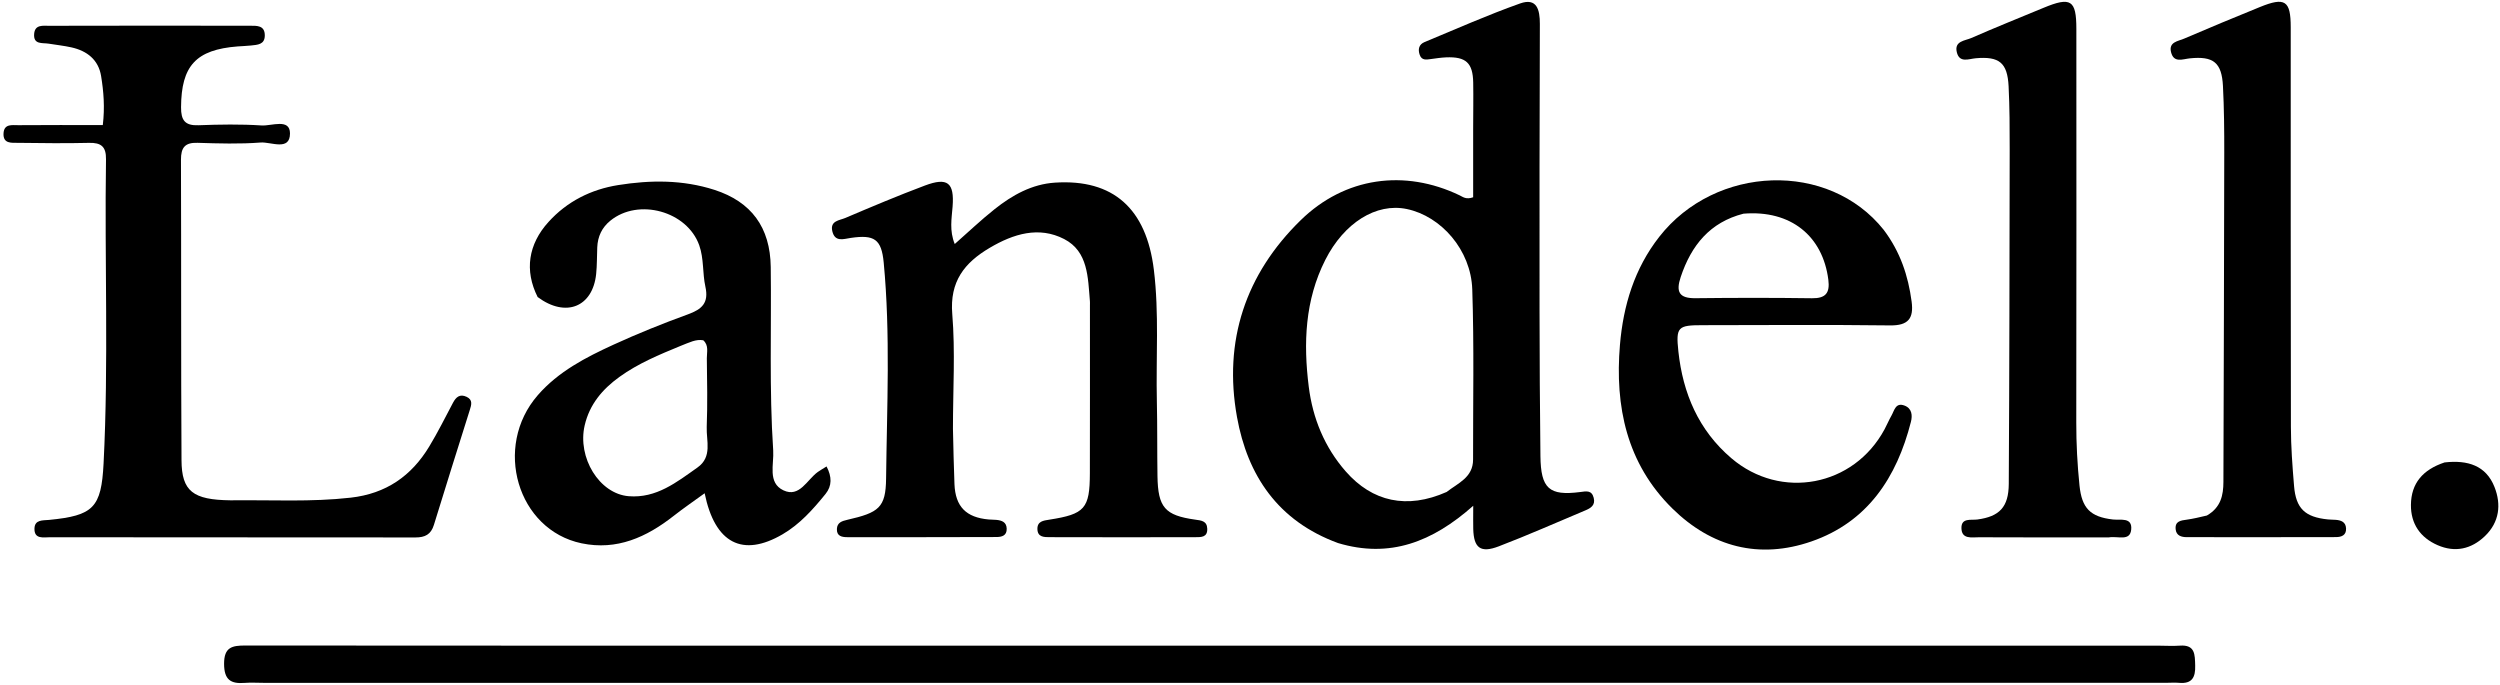 <svg width="653" height="179" viewBox="0 0 653 179" fill="none" xmlns="http://www.w3.org/2000/svg">
<path d="M349.497 141.848C333.769 136.084 325.847 124.154 323.103 108.935C319.525 89.093 325.287 71.613 339.765 57.495C351.293 46.254 366.875 44.117 381.261 51.025C382.131 51.443 382.926 52.184 384.788 51.526C384.788 45.723 384.784 39.64 384.789 33.557C384.793 29.561 384.871 25.564 384.802 21.57C384.713 16.42 382.906 14.767 377.718 14.983C376.391 15.038 375.069 15.252 373.749 15.424C372.576 15.576 371.372 15.841 370.835 14.339C370.314 12.883 370.618 11.602 372.082 10.994C380.375 7.555 388.597 3.904 397.048 0.903C401.419 -0.649 402.224 2.523 402.21 6.258C402.115 31.23 402.107 56.203 402.128 81.176C402.138 93.828 402.216 106.48 402.361 119.132C402.459 127.627 404.635 129.561 412.729 128.521C414.316 128.318 415.749 127.96 416.275 130.032C416.769 131.977 415.5 132.727 414.041 133.338C406.523 136.487 399.069 139.804 391.459 142.711C386.698 144.529 384.945 143.121 384.813 138.165C384.773 136.683 384.807 135.198 384.807 132.11C374.147 141.563 362.998 145.9 349.497 141.848ZM377.86 128.502C380.799 126.199 384.775 124.733 384.767 120.038C384.742 105.214 385.051 90.379 384.555 75.571C384.211 65.309 376.439 56.471 367.448 54.596C359.472 52.934 351.074 58.186 346.166 67.886C340.833 78.425 340.424 89.667 341.849 101.025C342.881 109.25 345.955 116.795 351.507 123.134C358.47 131.083 367.51 133.087 377.86 128.502Z" fill="black"/>
<path d="M233.001 168.645C343.619 168.645 453.736 168.646 563.854 168.648C565.686 168.648 567.528 168.781 569.35 168.643C573.416 168.335 573.293 170.993 573.382 173.831C573.478 176.892 572.588 178.663 569.184 178.357C568.028 178.253 566.853 178.353 565.687 178.353C400.094 178.356 234.502 178.359 68.909 178.36C67.243 178.36 65.568 178.242 63.913 178.373C60.257 178.663 58.545 177.559 58.531 173.398C58.517 169.041 60.614 168.606 64.077 168.609C120.218 168.664 176.36 168.646 233.001 168.645Z" fill="black"/>
<path d="M60.214 130.682C70.995 130.557 81.299 131.163 91.616 129.989C100.846 128.939 107.454 124.341 112.115 116.632C114.351 112.934 116.285 109.052 118.308 105.228C119.112 103.707 120.111 102.82 121.888 103.656C123.564 104.444 123.121 105.778 122.714 107.079C119.581 117.082 116.401 127.072 113.337 137.097C112.564 139.627 110.995 140.385 108.514 140.382C76.69 140.345 44.866 140.376 13.042 140.33C11.392 140.328 8.904 140.922 9.003 138.023C9.083 135.687 11.206 135.957 12.807 135.801C24.39 134.666 26.465 132.644 27.054 121.063C28.401 94.592 27.284 68.099 27.687 41.618C27.737 38.301 26.433 37.239 23.256 37.317C17.095 37.468 10.927 37.387 4.763 37.311C3.02 37.29 0.722 37.61 0.927 34.747C1.103 32.277 3.213 32.711 4.763 32.697C12.056 32.633 19.349 32.669 26.852 32.669C27.406 28.012 27.067 23.894 26.407 19.854C25.713 15.604 22.732 13.283 18.656 12.374C16.709 11.939 14.711 11.734 12.739 11.408C11.061 11.131 8.659 11.737 8.925 8.8C9.145 6.376 11.222 6.74 12.785 6.737C30.28 6.693 47.775 6.696 65.269 6.723C67.071 6.726 69.21 6.571 69.165 9.327C69.127 11.669 67.239 11.697 65.588 11.883C64.43 12.014 63.26 12.034 62.098 12.124C51.163 12.97 47.353 17.192 47.291 28.013C47.272 31.423 48.303 32.848 51.854 32.713C57.345 32.505 62.865 32.413 68.341 32.769C70.943 32.938 75.746 30.844 75.746 34.856C75.745 39.536 70.771 37.018 68.082 37.226C62.616 37.649 57.091 37.479 51.598 37.305C48.296 37.2 47.257 38.556 47.269 41.735C47.361 67.893 47.26 94.053 47.411 120.211C47.457 128.323 50.382 130.565 60.214 130.682Z" fill="black"/>
<path d="M248.91 112C249.038 117.159 249.112 121.821 249.307 126.478C249.551 132.332 252.343 135.163 258.245 135.687C258.908 135.745 259.578 135.727 260.24 135.79C261.668 135.925 262.898 136.362 262.949 138.087C263.005 139.941 261.633 140.267 260.256 140.272C247.266 140.315 234.275 140.32 221.284 140.308C219.883 140.307 218.513 140.026 218.597 138.159C218.672 136.487 219.907 136.097 221.305 135.777C229.547 133.888 231.362 132.633 231.448 124.974C231.66 106.175 232.603 87.345 230.823 68.571C230.242 62.444 228.354 61.252 222.259 62.138C220.355 62.414 218.079 63.324 217.397 60.381C216.763 57.645 219.299 57.569 220.777 56.939C227.665 54.006 234.569 51.094 241.576 48.465C247.516 46.235 249.3 47.704 248.819 53.947C248.577 57.081 247.951 60.222 249.378 63.739C252.943 60.601 256.239 57.453 259.795 54.633C264.409 50.971 269.52 48.098 275.55 47.705C290.806 46.712 299.428 54.506 301.386 70.452C302.793 81.917 301.912 93.401 302.173 104.874C302.321 111.367 302.23 117.865 302.332 124.359C302.462 132.552 304.269 134.617 312.187 135.729C313.738 135.947 315.266 136.039 315.336 138.107C315.414 140.376 313.722 140.31 312.23 140.313C299.572 140.338 286.914 140.345 274.256 140.306C272.806 140.302 271.019 140.369 270.971 138.197C270.927 136.153 272.536 135.976 274.07 135.737C283.353 134.292 284.649 132.853 284.674 123.638C284.714 108.981 284.69 94.325 284.692 79.669C284.693 79.336 284.714 79.001 284.685 78.67C284.158 72.523 284.254 65.688 277.955 62.437C271.36 59.033 264.722 61.069 258.532 64.722C251.894 68.639 248.033 73.525 248.733 82.035C249.536 91.796 248.913 101.674 248.91 112Z" fill="black"/>
<path d="M140.43 77.585C136.937 70.623 138.007 63.786 143.254 57.99C148.145 52.587 154.378 49.481 161.441 48.347C169.867 46.995 178.341 46.926 186.604 49.589C196.246 52.695 201.185 59.387 201.318 69.738C201.524 85.714 200.899 101.705 201.96 117.663C202.2 121.274 200.44 126.095 204.637 128.078C208.833 130.06 210.792 125.295 213.617 123.274C214.258 122.815 214.951 122.429 215.898 121.835C217.298 124.522 217.347 126.906 215.624 129.03C212.37 133.043 208.92 136.928 204.395 139.563C193.988 145.624 186.727 141.978 184.054 128.839C181.21 130.909 178.516 132.745 175.958 134.754C168.871 140.32 161.114 143.839 151.913 141.914C135.135 138.406 128.747 116.693 140.466 103.227C145.847 97.043 152.992 93.353 160.263 90.023C166.611 87.115 173.111 84.5 179.673 82.113C183.329 80.784 185.193 79.153 184.248 74.881C183.466 71.346 183.887 67.575 182.639 64.063C179.479 55.166 166.78 51.657 159.418 57.646C157.211 59.441 156.125 61.776 156.004 64.585C155.904 66.913 155.956 69.256 155.716 71.569C154.825 80.152 147.818 83.076 140.43 77.585ZM177.753 90.355C172.222 92.631 166.691 94.918 161.8 98.447C157.37 101.644 154.001 105.588 152.72 111.098C150.763 119.508 156.522 128.985 164.218 129.609C171.436 130.195 176.75 125.945 182.178 122.113C186.122 119.328 184.459 115.143 184.597 111.514C184.824 105.542 184.7 99.554 184.625 93.575C184.606 92.002 185.2 90.23 183.694 88.878C181.772 88.544 180.144 89.425 177.753 90.355Z" fill="black"/>
<path d="M492.036 60.05C496.372 65.807 498.422 72.044 499.315 78.766C499.905 83.203 498.426 85.056 493.676 84.997C477.353 84.796 461.025 84.915 444.698 84.937C438.285 84.946 437.701 85.357 438.393 91.788C439.57 102.733 443.656 112.38 452.246 119.697C465.16 130.696 484.182 127.095 492.239 112.147C492.871 110.975 493.373 109.731 494.038 108.579C494.812 107.241 495.105 105.034 497.479 105.945C499.425 106.692 499.556 108.526 499.133 110.186C495.431 124.71 487.829 136.331 473.151 141.422C459.514 146.152 447.039 142.88 436.814 132.814C424.89 121.074 421.773 106.18 423.131 90.077C423.999 79.79 426.905 70.167 433.385 61.872C448.101 43.037 477.653 41.962 492.036 60.05ZM455.393 55.814C446.635 58.059 441.765 64.08 439.003 72.346C437.702 76.241 438.569 77.942 442.874 77.891C453.014 77.773 463.158 77.762 473.297 77.902C476.903 77.951 477.994 76.492 477.563 73.079C476.122 61.668 467.784 54.799 455.393 55.814Z" fill="black"/>
<path d="M550.837 140.364C539.21 140.365 528.057 140.395 516.905 140.335C515.047 140.325 512.377 140.932 512.326 137.944C512.28 135.196 514.824 135.917 516.499 135.692C522.222 134.923 524.656 132.488 524.691 126.397C524.858 97.272 524.888 68.146 524.929 39.021C524.936 33.53 524.921 28.032 524.648 22.55C524.34 16.365 522.195 14.681 516.084 15.215C514.226 15.377 511.8 16.529 511.114 13.621C510.424 10.699 513.269 10.645 514.887 9.936C521.132 7.199 527.464 4.661 533.763 2.047C540.897 -0.913 542.343 -0.008 542.345 7.517C542.356 41.806 542.379 76.095 542.324 110.384C542.315 115.886 542.601 121.353 543.164 126.818C543.777 132.77 545.992 135.005 551.887 135.69C553.844 135.917 557.017 135.006 556.667 138.355C556.343 141.455 553.242 139.968 550.837 140.364Z" fill="black"/>
<path d="M576.437 134.654C580.096 132.543 580.745 129.34 580.756 125.888C580.845 97.243 580.935 68.597 580.976 39.951C580.984 34.124 580.935 28.289 580.636 22.472C580.318 16.306 578.124 14.617 571.993 15.24C570.114 15.431 567.777 16.532 567.071 13.602C566.434 10.955 568.92 10.768 570.442 10.112C577.014 7.279 583.632 4.551 590.26 1.848C596.839 -0.835 598.335 0.136 598.338 7.079C598.352 41.89 598.312 76.701 598.384 111.512C598.395 116.661 598.782 121.819 599.209 126.955C599.697 132.837 602.069 135.066 608.035 135.673C608.697 135.74 609.366 135.727 610.03 135.776C611.469 135.881 612.708 136.307 612.79 138.019C612.878 139.824 611.579 140.286 610.162 140.29C597.171 140.324 584.18 140.319 571.189 140.304C569.77 140.303 568.44 139.919 568.278 138.228C568.075 136.102 569.652 135.946 571.217 135.731C572.849 135.506 574.458 135.119 576.437 134.654Z" fill="black"/>
<path d="M638.526 120.787C644.588 120.101 649.355 121.608 651.564 127.208C653.374 131.796 652.846 136.4 649.06 140.033C645.503 143.447 641.251 144.382 636.693 142.393C632.198 140.431 629.69 136.844 629.735 131.871C629.786 126.214 632.864 122.662 638.526 120.787Z" fill="black"/>
</svg>
